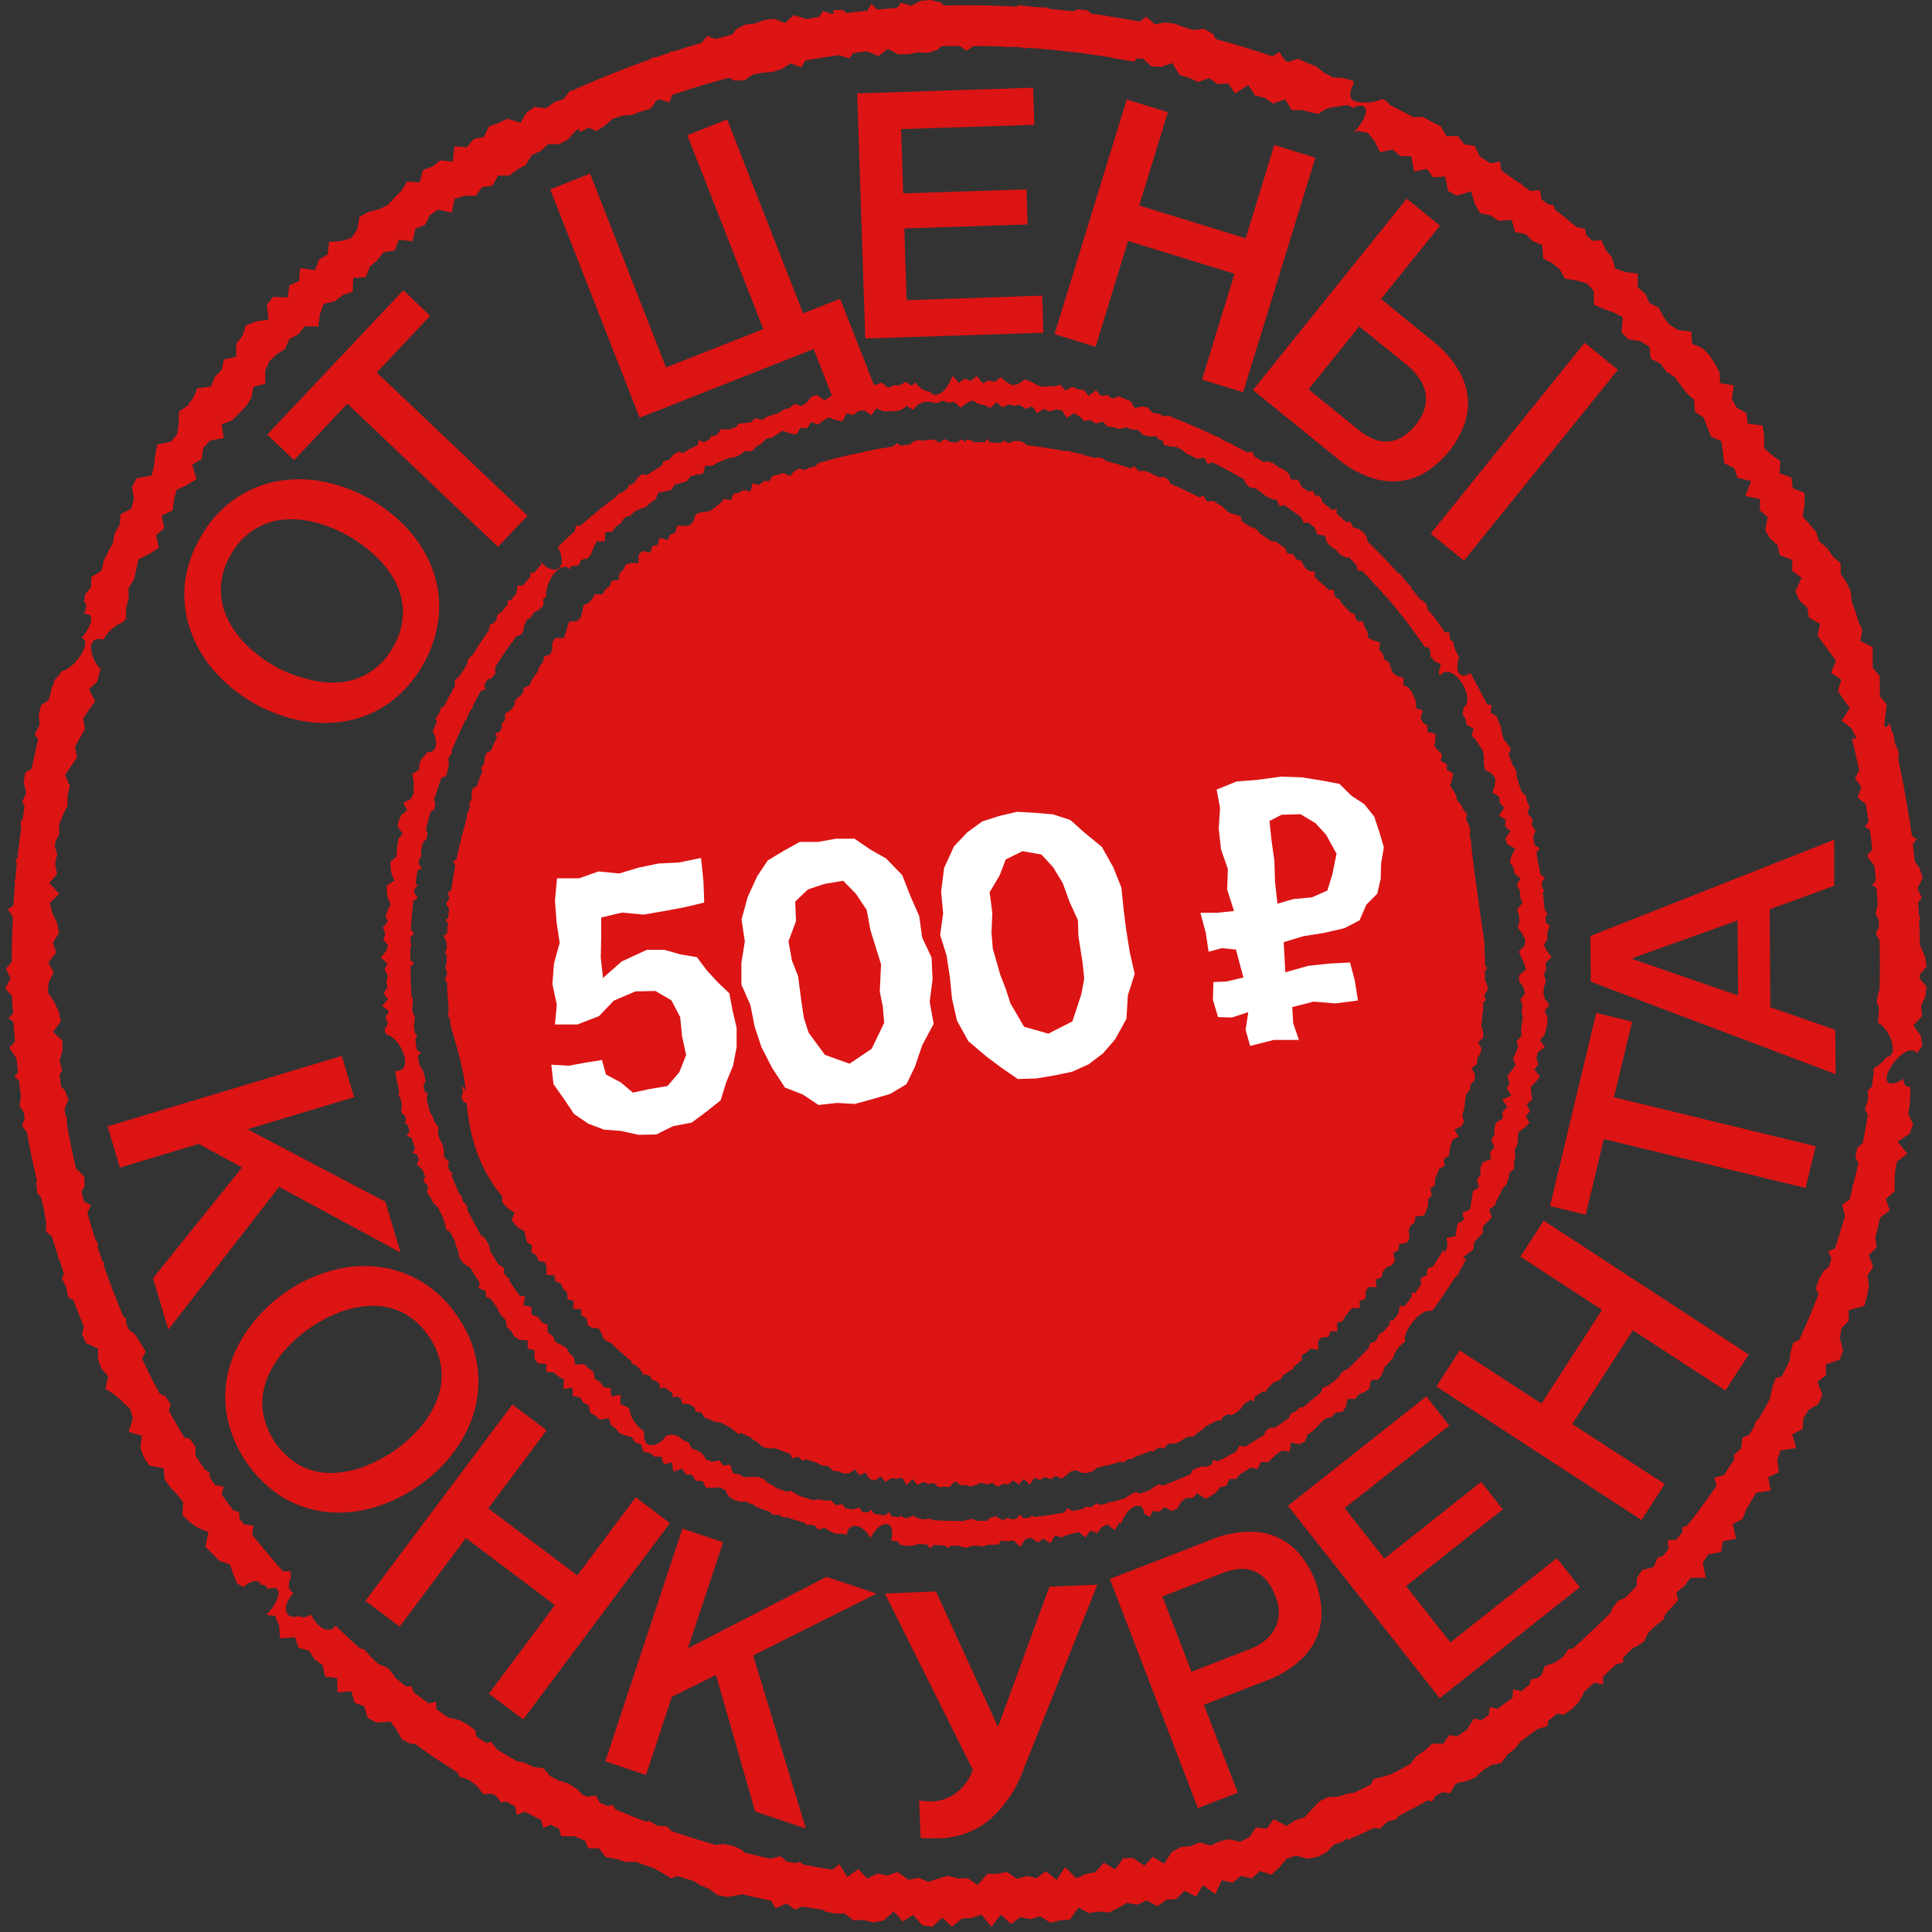 <svg xmlns="http://www.w3.org/2000/svg" width="280" height="280" viewBox="0 0 280 280"><rect x="0" y="0" width="280" height="280" fill="#333333" stroke="none"/><g><g><g><path fill="#dc1414" d="M49.537 153.03l1.787 5.979-15.45 4.653 19.988 10.512 2.194 7.354-17.614-9.516-16.045 20.686-2.224-7.443 12.908-16.053-6.285-3.418-11.419 3.438-1.787-5.978z"/></g><g><path fill="#dc1414" d="M215.349 144.97l-.218-.788.516-.757-.14-.787-.297-.598v-1.355l.357-.379-.347-.319v-.458-.778l-.05-.149c0-.737 0-1.465-.06-2.192 0 .07-2.114-14.508-1.856-14.15l-.238-1.185.06-.817-.22-.748-.367-.707.11-.837-.536-.658-.338-.707-.576-.628-.129-.767-.427-.678-.427-.658.288-.936.139-.887-.904-.478v-.837l-.883-.469.198-.936-.605-.578-.517-.608.15-.917v-.867l-1.152-.299v-.867l-.705-.508-.278-.727.307-.997-.992-.308v-.917l-.278-.738-.328-.707-.477-.628-.764-.428.06-.997-.994-.279-.615-.508-.258-.697-.268-.758-.666-.468-.238-.787-.516-.578.139-1.086-.943-.25-.755-.378-.13-.897-.406-.667-.239-.818h-.695l-.427-.498v-.518l-.655-.239c-.476-.528-.993-.996-1.46-1.564l-.089-.39-.377-.099-.487-.498v-.767h-.784l-.506-.498-.13-.22h-.148l-1.241-1.155V82.8h-.755l-.765-.667-.367-.827-.794-.25-.417-.727-.884-.13-.338-.826-.675-.399-.615-.488-.735-.07a77.963 77.963 0 0 0-1.748-1.236l-.168-.318-.656-.409-.357-.07-1.31-.837-.1-.657-.725-.3-.794-.179-.636-.448-.566-.588-.675-.389-.655-.408-.804.1-.199-.11-.357-.747-.596.259a78.143 78.143 0 0 0-4.23-1.993l-.178-.429-.636-.498h-.824l-.705-.319-.695-.378-.745-.21H165l-.586-.687-.536.319a74.036 74.036 0 0 0-2.522-.797h-.06l-1.121-.33-.258-.298-.755-.18-.387.1-1.787-.438-.11-.12-.764-.14-.755-.169-.744-.21-.219.09a75.984 75.984 0 0 0-5.66-.876l-.228-.29-.744-.318h-.775l-.804.279-.755-.349-.367.369c-.526 0-1.062-.07-1.599-.09l-.357-.518-.397.478h-1.629l-.307-.269-.725-.1-.05.32-.774-.36-.378.42h-1.042l-.13-.08-.784-.38-.734.529-.785-.438h-.774l-.775.169-.774-.12-.765.27-.357.368-1.36.17-.596-.34-.536.479c-.755.11-1.5.24-2.244.359h-.238l-.19.1-.992.199-.298-.05-.11.14a77.16 77.16 0 0 0-6.493 1.584h-.149l-.119.11-.496.448-.765.14-.685.378-.874-.2-.695.37-.566.717-.992-.469-.745.24-.775.159-.516.777h-.824l-.596.568-.993-.23-.317 1.187-.993-.23-.675.4-.785.159-.397.926-.993-.19-.536.649-.625.458-.596.518-.755.23-.844.089-.735.279-.317.996-.536.598-.834.13-.993-.07-.278.996-.735.3-.407.767-1.162-.3-.228.997-.804.21-.278.916-1.142-.21-.566.539v1.186h-.993l-.834.199-.378.767-.556.528-.129.997-.992.08-.308.797-.636.458-.377.718h-1.112l-.417.677-.526.568-.745.369-.149.936-.238.827-.566.519-1.102.07-.278.787-.209.837-.298.747h-1.191l-.467.628v.996l-.298.747-.883.3-.189.826-.487.598-.248.768-.466.617-.437.638-.288.727-.844.38-.169.806-.506.498h-.06l-.556.568v.449l-.447.767-.258.18-.725.498v.896l-.536.598.12.369-.388.807-.626.12.269.617c-.15.3-.288.598-.427.897l-.12.08v.22l-.327.737-.636.308-.278.728-.05.817-.476.648.189.488c-.288.727-.556 1.465-.824 2.202l-.517.21-.248.737.08.847-.408.677.14.349-.298.996-.18.15v.618a65.25 65.25 0 0 0-.644 2.391l-.2.13.1.219c-.1.408-.188.817-.278 1.226l-.1.08v.248a83.8 83.8 0 0 0-.366 1.684l-.487.28.318.637a67.153 67.153 0 0 0-.576 3.488l-.546.478.268.827-.526.717.466.668-.119 1.385-.397.299.338.379c0 .508-.07.996-.1 1.534l-.516.409.397.797.06.09v1.125l-.338.33.328.308v1.226l-.209.777.249.498v.518l-.288.538.317.588c0 1.306.14 2.601.249 3.887l-.08.169v.787l.248.409c0 .319.07.637.11.996v.08s1.985 6.178 2.144 9.227c-.198-.23-.407-.449-.586-.698.08.33.15.668.239.997l-.239.548.219.757.526.329a37.37 37.37 0 0 0 .496 3.378v.06c.253 1.213.584 2.408.993 3.577a21.054 21.054 0 0 0 3.734 6.527l-.13.597.477.638.596.558.784.449-.407 1.116.477.627.566.558.804.419.149.817.218.777.705.468-.07.997.736.438.258.768.993.259.228.797-.07.996 1.182.08.149.857.804.349.328.727.556.538.08.997.913.229-.11 1.136 1.093.06.139.926.715.389.139.936.635.469.993.07.387.707.308.787.635.459.318.07a74.18 74.18 0 0 0 2.075 1.893c.318.289.646.568.993.847l.06.308.715.36.546.547.417.728.754.08.249.189.307.568h.398l.655.488v.687l.665-.169 1.172.817.1.668.615-.17.595.399.09.608.844.12h.228l.765.478.149.607.843.12.447.757.755.25.705.338.834.09 1.35.697.626.479.615.508.487-.12 1.29.608.398.359.675.388.596.578.734.26h1.192c.725.278 1.45.557 2.174.817l.259.637.883-.239.596.558.546-.18c.536.18 1.062.34 1.608.499l.14.15.724.269.775.09.635.647.775.08.724.308h.815l.913-.587.606.866.874-.398.605.917.755.229.883-.608.656.807.864-.518.764.06.804-.15.646 1.057.874-.847.695.837.814-.429.754.27.785-.12.734.627.785-.09.774.06.795-.857.764.558h.775l.774.2.775-.25.764-.298.775.249.764-.23.804.569.755-.399.774.05.735-.558.824.588.695-.807.874.827.655-.997.824.31.715-.43.834.34.695-.499.864.419.695-.489.675-.587.755-.15.874.379h.784l.745-.24.665-.518.755-.159.377-.23a1 1 0 0 1 0 .17c.745-.209 1.48-.428 2.214-.657l.457.12.665-.46.774-.129.16-.209a70.972 70.972 0 0 0 2.432-.887l.357.12.308-.379.566-.23.616.17.466-.617.268-.11h.636l.764-.19.646-.458.695-.329.834-.06.586-.587.665-.389.467-.468c.496-.26.992-.528 1.489-.807l.824-.12.1-.398.794-.469.496.16.695-.35.606-.497.496-.668v-.07l.934-.608.575.2.08-.638c.397-.26.784-.528 1.162-.797h.565l.08-.399 1.042-.996h.16l.724-.329.457-.678.645-.428.675-.399.199-.388 1.172-.997a2.78 2.78 0 0 1-.07-.568l.05-.08.665-.398.546-.558 1.182.16-.07-1.226.516-.568.993-.05.288-.827h1.043l-.1-1.186.815-.289.397-.687.476-.618.487-.588h1.152l-.05-1.066.884-.27v-.996l.357-.707h1.241l-.149-1.096.864-.319.179-.827.496-.598.844-.349.397-.667-.208-1.086.735-.439.119-.847 1.112-.2.367-.687-.109-.996.219-.767.655-.509.1-.837 1.28-.169.298-.727.258-.738v-.867l.536-.597-.218-.997.695-.518v-.847l.308-.708.268-.717.834-.478-.18-.917.775-.518.11-.797.149-.768.248-.727.893-.508-.595-.997.993-.478.387-.697-.258-.897.218-.738.149-.767.09-.777.109-.767.556-.658.079-.777.635-.648v-.807l-.466-.887.794-.638v-.787l.447-.707.198-.757-.417-.678c0-.12 0-.23.05-.339l.596-.528v-.787l-.219-.817-.06-.14c.08-.647.15-1.305.21-1.993l.148-.199-.109-.22c0-.328.06-.657.08-.996z"/></g><g><path fill="#fff" d="M87.128 132.97v2.919l-.06 2.89.318 2.89-.178.218 2.899-2.55 3.644-1.685h2.522l2.393.678 2.323.379 1.43 1.903 1.529 1.674 1.757 1.674.477 2.55.576 2.452v2.76l-.516 2.73-.993 2.392-.815 2.63-2.095 1.665-2.105 1.564-2.67.498-2.453 1.216-2.601.05-2.522-.568-2.443-.18-2.313-.877-2.055-1.414-1.37-2.053-1.59-2.252-.317-2.82 2.512.15 2.443-.449 2.382-.379.586 2.103 2.135 1.136 1.767 1.485L94 157.86l2.74-.468 1.708-1.993.993-2.491-.596-2.74-.268-2.77-1.27-2.422-2.324-1.355-2.9.06-3.137 1.345-2.134 2.242-3.138 1.206h-3.247l.268-2.86-.635-2.99.228-2.989.824-2.989-.446-2.99-.239-3.118.298-3.249h3.207l2.81-.996 2.979.299 2.83-.847 2.879-.598 2.979-.15 3.187-.657.357 3.428.11 3.039-2.84.677-2.979.558-2.979.509-3.107-.29z"/></g><g><path fill="#fff" d="M115.661 141.464l-.883-2.232-.507-2.828 1.092-2.889-.119-2.849 1.847-1.763 2.343-.787 2.76-.468 1.857 1.893 1.56 2.34.535 2.909.844 2.72.695 2.24-.179 3.985.447 2.211.189 2.28-1.797 3.756-3.227 2.181-3.565-1.284-2.373-3.228-.675-2.121-.337-2.202zm-7.715-5.037l-.496 3.109v3.149l1.31 2.989.606 3.099.993 2.99 1.53 2.988 1.876 2.87 2.581.997 2.274 1.524 2.68-.299 2.592.15 2.532-.698 2.562-.747 2.393-1.425 1.221-2.531 1.062-3.129 1.649-3.069-.576-3.228.417-3.189-.14-3.199-1.37-2.92-.416-3.068-1.232-2.82-1.24-3.139-2.334-2.411-2.314-1.316-2.263-1.554h-2.691l-2.582.468h-2.66l-2.314 1.276-2.323 1.405-1.52 2.262-1.39 3.039-.893 3.258z"/></g><g><path fill="#fff" d="M143.883 137.48l-.189-2.342.12-2.84-.388-2.99 1.45-2.44.884-2.313 2.434-1.195 2.731.478 1.709 1.853 1.38 2.282.994 2.73 1.211 2.65.08 2.353.606 3.876.228 2.262-.417 2.252-1.291 3.926-3.487 1.783-3.516-.996-1.986-3.398-.666-2.073-.804-2.072zm-7.196-5.103l-.437 3.11.933 2.989.477 3.109.318 3.178.715 3.159 1.658 2.99 2.63 2.221 2.225 1.664 2.313 1.585 2.72-.09 2.592-.438 2.552-.529 2.383-1.076 2.095-1.594 1.728-1.993 1.658-2.99.208-3.407.993-3.109-.715-3.169-.506-3.138-.387-3.07-.318-3.128-1.152-2.92-1.678-2.99-2.591-2.132-1.986-1.773-2.512-.817-2.572-.22-2.62-.149-2.533.588-2.522.807-2.204 1.614-1.886 1.993-1.44 3.139-.427 3.398z"/></g><g><path fill="#fff" d="M185.137 130.964l-.348-3.158-.099-3.08-.417-2.989-.288-2.75 1.748-.907 2.752-.08 2.146 1.286 1.56 1.694 1.51 2.75-.606 2.99-.725 2.341-2.245.996-2.673.24zm-10.383 4.255l.408 2.71 1.926-.518 2.035.21 1.082 4.045-2.442.578-1.906.08-.07 2.59.745 2.492 1.986.06 2.392-.778-.387 2.58.655 2.313 3.436-.867h3.634l-.824-2.412-.14-2.351 3.099-.787 3.147.259 3.277-.419-.477-2.99-.675-2.52-2.979.15-3.058.328-3.336.937-.238-4.365 2.84-.857 2.978-.478 2.979-.687 2.194-1.136.993-2.282 1.579-1.585.496-2.152.06-2.252.397-2.312-.656-2.232-.734-2.212-1.42-1.793-1.877-1.236-1.747-1.724-2.403-.458-2.979-.478-3.078-.12-3.227.448-3.246.27-2.87 1.165.497 2.67-.189 2.99.328 2.99.993 2.86-.1 2.988.993 3.1-2.482.259h-2.383z"/></g><g><path fill="#dc1414" d="M271.344 123.146l-.775.897.993 1.325.09.12c.079.697.158 1.404.218 2.112l-.526.647.615.479c.07.767.13 1.524.18 2.281l-.319 1.455.467.847c0 .339 0 .688.05.997l-.497.996.556.996c.066 2.425.066 4.836 0 7.234l-.169.27-.238 1.424.308.767c0 .628-.06 1.256-.1 1.884l-.069.219v.09c1.777.946 3.257 4.752 1.212 5.051a4.532 4.532 0 0 1-1.738 1.535v.179l-.139.25.09.178c-.08.705-.17 1.412-.269 2.123l-.566.478v1.435l-.447 1.375.437.757c-.228 1.375-.476 2.75-.754 4.115l-.795.708-.268 1.395.447.807c-.188.827-.377 1.664-.586 2.49l-.317.997v.32c-.12.487-.259.996-.388 1.454l-1.072.787.417 1.594c-.457 1.575-.94 3.139-1.45 4.693l-.992.479.496.996c-.149.448-.308.887-.467 1.325l-.655.439-.715 1.245-.457 1.345.408.827a136.358 136.358 0 0 1-2.78 6.597l-.894.458-.387 1.385-.14 1.196c-.367.767-.754 1.534-1.141 2.301l-.854.21-.497 1.345-.327 1.434v.2c-.556.996-1.112 1.993-1.688 2.989l-.497.468-.06.469-.794 1.345-.992.388-.17 1.515-.079.12-.993.916.07.618c-.496.757-.993 1.514-1.49 2.262l-1.38.378.298 1.186a154.802 154.802 0 0 1-2.87 3.986c-.456.607-.932 1.195-1.4 1.793l-.674.21v.707l-.864 1.096-1.271.09.13 1.285c-.279.329-.547.668-.825.996l-.755.22-.526 1.285-.119.12-1.608.398-.775 1.216v1.076c-.556.588-1.112 1.176-1.678 1.753l-1.062.439-.854 1.156-.13.508a149.309 149.309 0 0 1-5.58 5.28h-.545l-.825 1.157-.109.09-1.092.767-1.45.488-.427 1.235-.565.459-1.053.279-.139.687-1.241.997-1.162-.28-.09 1.226-2.164 1.584-1.132-.239-.129 1.126c-.367.26-.734.528-1.102.777l-1.082-.259-.814 1.336-.159.279c-.487.328-.993.657-1.46.996l-1.102-.23-.883 1.276h-1.629l-1.062.997-1.182.787-.933 1.166c-.923.508-1.847.996-2.78 1.484l-1.132.349-1.41.349-.357.787-2.463 1.186-.903.12-1.36.448-1.51.07-1.27.647-1.073 1.116-1.062 1.176-1.37.428-1.222.817-1.876-.996-.993 1.375-1.56-.16-.992 1.425-1.3.648-1.6-.369-1.39.31-1.31.597-1.589-.458-1.32.558-1.43.12-1.29.717-1.083 1.693-1.668-.996-1.201 1.305-1.659-1.145-1.43.08-1.17 1.593-1.61-.996-1.23 1.385-1.4.27-1.37.637-1.62-1.624-1.24 1.853-1.55-1.265-1.34.996-1.45-.299-1.4.409-1.479-.997-1.4.27h-1.42l-1.4 1.623-1.44-.996-1.419.05-1.42-.389-1.43.399-1.45.478-1.4-.588-1.449.28-1.618-1.127-1.47.528-1.4-.319-1.509.738-1.28-1.375-1.6 1.146-1.18-1.864-.934.807-1.897-.279-.109-.08h-.169l-2.114-.378-.477-.399-.705.18-1.221-.22-.814-.757-1.53.33h-.06a119.354 119.354 0 0 1-3.732-.878l-.298-.358-1.31-.608-1.4-.28-1.073.16a137.267 137.267 0 0 1-6.524-2.042l-.536-.648-1.41-.1-1.24-.717-.448.11a108.079 108.079 0 0 1-4.468-1.794l-.307-.588-.834.1-1.102-.479-.556-.996-1.34.14-.626-.32-.755-.757-1.231-.817-1.37-.418-1.271-.638-.993-1.166-1.47-.189-1.29-.608-1.113-.239c-.992-.538-1.886-1.096-2.82-1.654l-.873-1.136-.715.17a36.472 36.472 0 0 1-1.46-.937l-.139-.897-1.131-.857-1.242-.647-1.489-.35h-.08l-1.727-1.215v-1.086l-1.102.25-1.698-1.246-.447-.349-.377-.917-.715.07a75.099 75.099 0 0 1-1.668-1.325l-.07-.23-.913-1.145-1.36-.548-.1-.08-.992-.927-.934-1.096-.705-.219a121.95 121.95 0 0 1-3.534-3.278 1.043 1.043 0 0 1-.864.618c-.993.14-2.085-.997-2.681-2.212a2.32 2.32 0 0 1-.874.368.99.99 0 0 1-.814-.149c-.172.05-.348.087-.526.11h-.219a1.052 1.052 0 0 1-1.102-.658 2.139 2.139 0 0 1 .229-1.644c.197-.431.465-.825.794-1.166a1.164 1.164 0 0 1-.616-.598 1.999 1.999 0 0 1 .189-1.534v-.997h-1.132c-1.529-1.733-2.979-3.507-4.458-5.3l.199-1.316-1.4-.199-.606-.777-.08-.997-.834-.229c-.575-.767-1.131-1.544-1.697-2.331l.317-1.096-1.27-.25-.795-1.175v-.648l-.715-.448c-.447-.668-.883-1.345-1.32-1.993v-1.276l-.824-1.155-.775-.19a128.162 128.162 0 0 1-2.274-3.896l.278-.886-.764-1.196-.844-.379a125.837 125.837 0 0 1-2.552-5.091l.546-.997-.734-1.215-.775-1.216-.993-.837-.278-.668-.139-.996-.357-.2c-.993-2.45-1.986-4.931-2.83-7.452l.1-.32-.279-.218a77.301 77.301 0 0 1-.715-2.143l.1-.348-.437-.738c-.397-1.255-.765-2.51-1.122-3.776l.526-1.116-.993-.468a41.116 41.116 0 0 1-.377-1.495l.447-.747-.05-1.445-1.201-1.136c-.517-2.242-.993-4.504-1.36-6.785l.069-.29-.298-.996c0-.17-.05-.339-.08-.508l.576-1.455-.556-1.355-.516-.488c-.08-.578-.149-1.156-.218-1.734l.387-.608-.387-1.385.417-1.474v-1.435l-1.34-1.315 1.111-1.515-.307-1.405-.656-1.385-.913-1.405.09-1.435.754-1.444-.795-1.445 1.142-1.425-.476-1.435.893-1.395-.268-1.435-.685-1.464-.397-1.455 1.39-1.355-1.44-1.545 1.112-1.345-.278-1.465.298-1.405-.347-1.145.119-.708.516-.996v-1.445l.556-1.365.655-1.345v-1.445l.348-1.385-.685-1.604.854-1.286.864-1.275-.298-1.534.715-1.296.724-1.285-.238-1.545.824-1.255.904-1.226-.894-1.753 1.202-1.116.347-1.395.149-.339c-1.36-1.425-2.145-4.185-.407-4.434.271-.026.545.018.794.13a5.329 5.329 0 0 1 2.73-2.501l.557-.538v-1.545l.367-1.395v-1.574l.794-1.206.308-1.445.328-1.444 1.588-.807 1.38-.887-.426-1.834 1.201-.996-.387-1.823 1.588-.748.199-1.534.377-1.445 1.56-.727 1.33-.847-.626-2.093 1.39-.807.199-1.584.993-1.096 1.985-.359-.297-1.993 1.578-.618.993-.996.993-1.046.755-1.206.288-1.574 1.707-.448v-1.884l.606-1.365 1.043-.996 1.24-.807.596-1.405 1.33-.718.895-1.126h1.985l.229-1.773.556-1.485 1.608-.388 1.112-.877 1.47-.508.08-1.993 1.816-.11.606-1.544 1.092-.927.894-1.146 1.618-.269.596-1.544 1.986.229.397-1.833 1.39-.528.725-1.425 1.181-.807 1.986.438.407-1.993 1.41-.448h1.678l.884-1.256 1.529-.219.794-1.455h1.638l1.142-.867 1.251-.667.844-1.425 1.3-.598 1.103-.996h1.598l1.251-.668.993-1.126.517-.448c.08.15.168.299.238.458l1.33-.598 1.063.499 1.201-.788 1.132-.996 1.35-.438 1.48-.13 1.32-.508 1.39-.409.805-1.165.486-.17 1.39.449.427-1.096c2.72-.927 5.481-1.744 8.261-2.491l.705.398h1.47l1.25-.857 1.4-.269 1.43-.11 1.36-.418 1.282-.817 1.538.568.596-.996A128.02 128.02 0 0 1 121.546 8h.06l1.499.469.566-.788c.661-.086 1.323-.166 1.985-.239l.189.09 1.49.598 1.23-.997h.219l1.37.728h1.42l1.4-.28 1.42.09 1.4-.408.685-.598h2.611l.993.708.993-.698c1.48 0 2.979 0 4.448.1l.219.08.218-.06c.735 0 1.48 0 2.224.1l.397.179.219-.15c4.16.28 8.29.767 12.381 1.425l.13.1h.178c.993.17 1.986.319 2.979.508 0-.16.109-.309.168-.468h.993l1.231 1.116 1.44.08 1.589-.549 1.062 1.724 1.36.419 1.301.607 1.628-.558 1.232.867 1.509-.1 1.042 1.445 1.887-1.225.993 1.534 1.39.339 1.221.817 1.738-.618.933 1.565h1.539l1.39.368.993.2a4.065 4.065 0 0 1 2.125-.997l1.797-.259c.39-.062.78.114.993.449a2.15 2.15 0 0 1 .883-.37c1.986-.278.834 2.322-.695 3.797l.547-.15 1.469.26.993 1.205.784 1.605 1.817-.399 1.112.947 1.599.06.397 2.192 1.857-.37.933 1.216 1.748-.12.377 2.093 1.26.668 2.096-.608.536 1.774.774 1.395 1.51.309 1.181.797 1.778-.14.129.08.456 1.664 1.55.319.992.996 1.38.558.189 1.993 1.3.668 1.093.896.725 1.345 1.678.25 1.529.448.993 1.086v1.993l1.41.598 1.479.518 1.32.717-.198 2.182.993.997 1.787.279 1.251.797.209 1.734 1.39.687.844 1.156 1.24.827.855 1.156.863 1.146 1.093.996.109 1.724 1.27.837.527 1.385.536 1.375 1.52.677.208 1.585.178 1.584 1.48.737.457 1.395 1.985.459-.854 2.182 2.115.408v1.654l1.142.997-.387 1.843.705 1.226 1.102.996.308 1.435 1.817.697v1.575l1.35.996-.884 1.993.576 1.305 1.142 1.056.238 1.445 1.609.897-.367 1.674.873 1.205.884 1.196.923 1.256-.724 1.753 1.479.997-.477 1.654.834 1.235.874 1.236-1.171 1.813 1.4 1.096.695 1.306v.209h-.606c.377 1.514.725 3.049 1.052 4.593l-.615 1.146.933 1.256-.526 1.554 1.152.917c.149.847.288 1.704.427 2.56l-.547.668.725.538c0 .26.09.518.13.777.049.678.128 1.365.218 2.043zm7.168 6.98l-.605-1.386.745-1.504-.457-1.395-.685-.997c-.09-.817-.189-1.644-.288-2.461l.546-.787-.705-.489c0-.288-.07-.568-.11-.847-.04-.279-.138-.856-.198-1.285l.06-.13-.12-.268c-.45-2.89-.98-5.747-1.588-8.57l.07-.996-.557-1.336-.248-1.405-.169-.149c-.109-.438-.208-.887-.327-1.325-.143.22-.306.428-.487.618l-.318-.28.19-1.524.178-1.525-.993-1.185v-1.475l-.05-1.485-.993-1.166v-2.989l-1.777-.877.268-1.614-.596-1.295-.397-1.376-.516-1.335-.179-1.594-.605-1.305-.834-1.196v-1.555l-1.142-.996-.805-1.206-1.2-.996-.428-1.375-.943-1.106-.993-1.096.278-1.764v-1.654l-1.718-.698-.188-1.534-1.728-.628.13-1.744-1.252-.897-1.102-.996v-1.714l-.219-1.574-2.154-.25-.219-1.574-1.4-.747-.695-1.246.288-1.992-1.985-.31-.08-1.614-.705-1.275-.784-1.196-.993-.996-1.49-.638-.138-1.764-1.907-.229-1.25-.777-.865-1.136-.675-1.305-1.34-.688-.626-1.355-1.082-.927v-1.993l-1.777-.209-1.48-.498-.466-1.594-.904-1.116-.645-1.425-1.281.1c-.308-.27-.596-.539-.904-.798l-.178-.936-1.271-.29a76.625 76.625 0 0 0-3.048-2.47l-.278-.688-.705-.09-1.023-.737-.199-1.325-1.43.11-1.062-.778-.278-.359-.298-.05c-.844-.597-1.688-1.195-2.542-1.783l-.208-1.296-1.36.26-1.56-.997-.724-1.505-1.52-.259-.932-1.195h-1.649l-.824-1.435-1.3-.618-1.261-.728-1.36.07a115.82 115.82 0 0 0-3.496-1.803l-.387-.528-.735-.33a3.962 3.962 0 0 1-1.23.41 6.105 6.105 0 0 1-2.652-.09c-1.152-.35-.635-1.804-.179-2.601l-.119-.379-1.4-.358-1.49-.12-1.27-.648-1.172-.926-1.33-.529-1.3-.577-1.47.438-.387-.14-.854-1.285-.993.628a136.71 136.71 0 0 0-8.202-2.511l-.427-.738-1.28-.747-1.52.18-1.37-.4-1.35-.517-1.42-.18-1.5.26-1.24-1.107-.904.718a154.537 154.537 0 0 0-4.786-.797l-.06-.06h-.118c-.695-.11-1.4-.2-2.105-.29l-.546-.487-1.42-.13-.665.28c-1.122-.13-2.244-.24-3.366-.34l-.239-.199-1.42-.06-1.39-.12-1.41-.199-.377.23c-3.485-.18-7-.24-10.524-.15L136.31.35 134.86 0l-1.42.12-1.39.717-1.45-.448-.585.757c-.993.07-1.986.16-2.919.249l-.784-.837-.606.996c-.993.1-1.986.22-2.979.35l-.605-.45h-1.35v.609l-1.5-.459-.576.857-1.896.31-.249-.12-1.529-.479-1.201 1.146h-.08l-1.548-.588-1.42.17-1.36.498-1.43.17-1.3.677-.567.767c-.814.2-1.618.429-2.423.648l-1.191-.449-.834.997c-1.35.388-2.68.807-3.972 1.235h-.437l-.307.23-1.867.627h-.546l-.218.27a146.675 146.675 0 0 0-11.399 4.563h-.278l-.199.24-.774.996-1.36.448-1.152.857-1.718-.17-1.171.848-.814 1.444-1.927-.587-1.28.617-1.37.489-.755 1.544-1.48.299-.993 1.196-1.777-.17-.258 2.242-1.817-.189-1.112.897-1.38.508-.497 1.784-1.817-.1-.804 1.305-.993.997-.993 1.096-1.32.618-1.51.378-1.27.698-.328 1.843-.824 1.226-1.49.448-1.767.13-.198 1.803-1.251.738-.576 1.534-2.175-.279-.149 1.883-1.41.598-.238 1.764-2.125-.08-.893 1.126.248 2.173-1.827.259-1.48.588-.476 1.484-.913 1.166v1.873l-1.758.389-.357 1.544-.993.997-.526 1.385-1.986.259-.586 1.335-.814 1.176-1.261.857-.05 1.704-.218 1.564-.904 1.106-1.986.409-.298 1.495-.168 1.574-.358 1.435-2.154.378-.685 1.266.278 1.784-.388 1.385-1.539.787-.129 1.534-.734 1.226-.259 1.435-.675 1.245-.635 1.266-.338 1.475-1.45.906-.089 1.515-.804.996-.09.12v.06a1.78 1.78 0 0 1-.119.867c.487.259.378.996 0 1.833 1.837-.259.993 1.993-.367 3.468 1.748.299-.933 4.474-2.77 4.753a7.496 7.496 0 0 1-1.082 1.255c-.1.32-.209.648-.298.997l-.199.18v.408c-.139.468-.268.996-.407 1.415l-1.082.697-.328 1.395.12 1.505-.706 1.305.477.827c-.338 1.405-.645 2.81-.933 4.225l-.894.508-.268 1.405.377 1.525-.576 1.345.348.608c-.11.638-.189 1.285-.288 1.933l-.308.319.11.857c-.212 1.494-.401 2.999-.567 4.514l-.307.279.238.378c-.08.767-.149 1.535-.219 2.292l-.148.19.099.438c-.09 1.056-.169 2.102-.229 3.158l-.814.628.735 1.086a141.372 141.372 0 0 0-.169 6.497l-.864.997.695 1.415-.774 1.454.993 1.086c0 .847.09 1.704.139 2.561l-.645.638.704.598c.06.937.14 1.883.219 2.82l-.834.877.923 1.355.12.15c.069.687.148 1.374.228 2.062l-.536.678.675.478c.09.747.169 1.495.278 2.242v.05l-.189 1.464.586.847c.05.31.09.628.149.997l-.387.996.734.997c.417 2.361.904 4.693 1.44 6.975l-.11.329.15 1.435.556.677c.139.578.288 1.146.437 1.704v.309l.278 1.405v1.495l.883.747c.278.996.576 1.913.874 2.86v.348l.199.16c.218.658.427 1.325.645 1.993l-.308.687.646 1.286.268 1.425.774.448c.483 1.295.99 2.58 1.52 3.856l-.289 1.056.586 1.306 1.738.797v1.554l.496 1.346.993 1.116-.417 1.793 1.38.907 1.112.996 1.063.997.427 1.375-.626 1.993 1.926.548-.218 1.774.506 1.365.795 1.195 2.075.379.139 1.594.824 1.156.993 1.076.883 1.116-.119 1.824.993.996 1.231.867 1.55.618-.448 2.132.993.997 1.013 1.026 1.569.558.486 1.445.586 1.365.914.439c.397-.41.904-.698 1.46-.827.655-.09.992.13.992.528.646-.07.933.199.993.637a1.98 1.98 0 0 1 .576-.189c1.986-.289.794 2.421-.775 3.886l1.281.16.606 1.375.129 1.873 2.174-.16.497 1.515 1.549.439.774 1.245 1.172.827.377 1.694 1.728.2.07 2.082 1.985-.17.477 1.645 1.4.538.496 1.664 1.271.697 2.036-.15.883 1.187.765 1.365 1.28.667h.596c1.4.997 2.81 1.993 4.25 2.91l1.986 1.275.198.558 1.38.469 1.152.847.933 1.215h1.4l.497.29.705.946.705-.15 1.33.718.248 1.226 1.172-.469c.775.409 1.549.797 2.333 1.196l.338 1.166 1.092-.459 1.182.568.327 1.097h1.966l1.51.677.436 1.076h1.55l.992 1.276 1.44.249 1.36.428h1.53c.873.32 1.757.618 2.64.927l1.261.707 1.251.768.854-.349 2.502.777.815.558 1.33.538 1.231.897 1.41.27 1.53-.26.625-.14c1.38.34 2.77.648 4.17.937l.625 1.096 1.54-.657h.109l1.22.867.994-.469c.993.18 1.986.339 3.048.498l.288.23 1.4.289h1.43l1.31.996 1.45-.06 1.4.369 1.45-.27 1.529-1.304 1.32 1.424 1.48-.946 1.35 1.504 1.42.22 1.46-1.336 1.4 1.316 1.429-1.176 1.42-.09 1.41-.478 1.46 1.754 1.36-1.754 1.479 1.345 1.37-.996 1.44.309 1.4-.429 1.5.947 1.409-.349 1.42-.1 1.231-1.753 1.53.807 1.4-.24 1.459.16 1.34-.648 1.31-.757 1.49.27 1.33-.629 1.609.837 1.261-.926 1.44-.11 1.201-1.206 1.668.857.993-1.654 1.807 1.276.933-1.993 1.58.349 1.19-.997 1.6.379 1.15-1.076 1.679.538 1.142-1.067 1.062-1.235 1.33-.468 1.698.468 1.42-.28 1.291-.617 1.072-1.126 1.34-.478.636-.508a2.91 2.91 0 0 1 0 .309c1.3-.568 2.582-1.166 3.863-1.774l.863.1 1.093-.997 1.38-.418.228-.429c1.42-.717 2.81-1.465 4.19-2.232l.695.13.467-.778.993-.558 1.161.14.685-1.236.467-.279 1.132-.219 1.35-.538 1.053-.996 1.191-.788 1.5-.319.903-1.205 1.122-.887.735-.996c.844-.598 1.668-1.216 2.492-1.834l1.47-.428.079-.748 1.33-1.056.934.17 1.171-.828.993-.996.735-1.345v-.13c.526-.448.993-.897 1.549-1.355l1.25.26v-1.177c.646-.578 1.282-1.175 1.917-1.763l.993-.23v-.747l1.48-1.445.287-.05 1.232-.787.665-1.335 1.062-.996 1.132-.887.248-.758c.636-.687 1.271-1.375 1.887-2.072a4.897 4.897 0 0 1-.258-.997l.07-.169 1.111-.907.834-1.146h2.234l-.446-2.202.794-1.176 1.847-.358.298-1.565 1.886-.358-.477-2.123 1.41-.737.537-1.355.714-1.236.735-1.206 2.105-.319-.377-1.943 1.539-.707-.209-1.804.467-1.375 2.264-.319-.556-1.992 1.499-.788.11-1.564.754-1.206 1.43-.857.566-1.325-.705-1.863 1.23-.997v-1.564l1.987-.658.486-1.345-.457-1.754.209-1.445 1.062-1.096v-1.544l2.274-.638.357-1.395.298-1.425-.198-1.584.824-1.216-.646-1.714 1.142-1.126-.178-1.534.367-1.375.308-1.385 1.41-1.086-.576-1.615 1.28-1.146v-1.464l.07-1.445.278-1.395 1.48-1.146-1.39-1.734 1.707-1.136.536-1.355-.705-1.564.219-1.405.07-1.435v-.997l-.318-.08c-.507-.1-.676-.647-.705-1.076v-.12c-.376.36-.843.609-1.35.718-2.672.379.337-4.484 2.303-4.753.596-.09.903.1.993.429l.834-1.126-.239-1.455-1.072-1.505 1.271-1.345-.159-1.445.626-1.405.178-1.425-.992-1.136v-.627l.992-1.106-.228-1.435-.596-1.425-.149-.24c0-1.205-.06-2.41-.109-3.626l.199-.409-.239-.369c0-.597-.069-1.195-.109-1.793z"/></g><g><path fill="#dc1414" d="M220.299 129.113V130l.357.837-.794.997.278.847.08.867-.259.886.616.827.456.857-.05.877-.863.897.357.857.417.877.259.867-.993.857v.867l.645.896.199.887-.656.837.308.887-.129.867.179.897-.14.867-.118.867.06.886-.686.788.189.906-.368.827-.357.818.357.946-.586.777-.605.768.327.996-.407.797.656 1.047-1.301.577.735 1.087-.715.707.06.927-.993.627-.229.838v.916l-.476.748.486 1.096-.665.687.169.997-1.232.458-.307.807v.997l-.517.717.308 1.086-.874.568-.139.887-.139.907-.168.887-1.073.438.209 1.086-.914.508-.178.887-.14.927-1.28.269.129 1.086-.258.857-.11.08c-.079-.1-.168-.19-.238-.29a62.54 62.54 0 0 1-1.529 2.442l-.754.22-.14.996-.883.438.1.887a42.18 42.18 0 0 1-.914 1.285l-.517-.08.09.549-.288.388-.765.997h-.715l-.168.996v.1l-.805.996-.516.05.07.478-.904 1.056-.765.489-.158.568-.417.468-.636.2-.208.697a91.582 91.582 0 0 1-3.108 3.109h-.189l-.715.508-.188.458-.854.778-.12.06-.694.527-.834.35-.199.647-1.46 1.186-.168.05v.119c-.338.269-.676.538-.993.797h-.447l-.635.608-.775.389-.139.518c-.695.498-1.39.996-2.095 1.455h-.645l-.715.488-.15.538-1.33.827-.556.279-.129.14-.794.468-.804-.13-.507.867a74.57 74.57 0 0 1-2.64 1.395l-.636-.229-.229.668-.774.368-.467-.1-.844.23-.774.388-.179.529a94.862 94.862 0 0 1-4.031 1.644l-.576-.19-.764.429-.576.448-1.48.498-.456-.279-.795.37-.754.477-.08.09c-.675.19-1.35.389-1.986.568h-.417l-.228.17-.913.239-.606-.27-.715.578h-.09l-.843-.05-.239.29c-.523.12-1.059.229-1.608.328l-.755-.428-.377.638c-.993.17-1.986.339-2.979.478l-1.37.17-.387-.2-.318.29-.844.089-.586-.508-.496.607-.775.07-.426-.229-.775.319h-.1l-.863-.528-.854.189-.467.458h-1.479l-.645-.269-.864.13-.278.16c-1.56 0-3.118 0-4.667-.14l-.248-.22-.854.14h-.08l-.804-.14-.824-.418-.725.349h-.436l-.576-.339-.348.24-.993-.13-.387-.628-.556.488-1.608-.249-.398-.598-.536.439-.804-.14-.357-.588-.924.23-.189.05-.992-.22-.378-.578-.923.17-.725-.678h-.884l-.844-.17-.903.1-1.837-.558-.635-.339-.755-.468-.496.19c-.527-.18-1.053-.36-1.57-.559l-.436-.338-.784-.39-.686-.627-.814-.269h-.943l-.993.05-.774-.409-.874-.179-.377-1.245-.993.149-.606-.737-1.052.169-.834-.289-.537-.847-.724-.468-.825-.31-.486-.886-.814-.329-.665-.568-.864-.249-.924.21a2.8 2.8 0 0 1-1.837 1.325h-.218c-1.052.15-1.182-1.126-1.102-1.993a3.976 3.976 0 0 1-1.122-.997 4.68 4.68 0 0 1-.993-1.993v-.299l-.457-.308-.854-.32v-1.394l-1.33.259-.13-1.216-.992-.13-.497-.757-.774-.428-.208-1.066-.725-.489-.606-.617-1.3.09-.2-1.047-.635-.588-.437-.787-.794-.448-.824-.419-.347-.857-.745-.508-.05-1.106-.864-.409-.466-.737-.993-.339v-1.136l-1.182-.19.288-1.314-.754-.05-.695-.947v-.08l-.09-.06-.744-1.076v-.378l-.388-.22-.427-.627v-.708l-.794-.518a59.83 59.83 0 0 1-1.231-1.993v-.279l-.298-.837-.487-.717-.526-.399c-.675-1.215-1.32-2.45-1.986-3.697v-.508l-.605-.677-.239-.847-.228-.15a64.938 64.938 0 0 1-1.162-2.7l.12-.379-.398-.329c-.089-.229-.188-.448-.278-.677l.19-.668-.636-.528-.14-.388v-.648l-.138-.867-.437-.767-.268-.827.07-.927-.537-.747-.288-.817-.377-.588a61.244 61.244 0 0 1-.507-1.933l.11-.867-.378-.23c-.08-.348-.149-.687-.228-.996l.328-.448-.12-.857-.288-.827-.486-.798a48.54 48.54 0 0 1-.228-1.275l.446-.488-.575-.369a48.21 48.21 0 0 1-.199-1.265v-.35l.238-.557-.347-.28-.15-1.285.07-.13.1-.886-.358-.827v-.887l.07-.877-.209-.398c-.09-1.455-.139-2.9-.149-4.345l.536-.468-.546-.448v-1.993l.17-.19-.15-.328v-.838l.536-.548-.486-.478c.08-1.415.198-2.82.347-4.215l.656-.468-.517-.698c0-.199 0-.398.08-.597l.387-.459-.258-.458c.08-.578.169-1.156.268-1.734l.606-.339-.447-.628c0-.279.109-.568.169-.847l.268-.289-.12-.508c.1-.478.2-.996.308-1.435l.536-.568.14-.856-.249-.409c.219-.897.447-1.784.695-2.66l.497-.26.188-.847-.208-.528a80.07 80.07 0 0 1 1.092-3.298l.675-.22.219-.836.178-.857-.07-.797c.05-.14.11-.27.17-.409l.357-.478-.07-.25a80.182 80.182 0 0 1 1.986-4.433l.18-.09v-.22c.198-.408.406-.816.615-1.225l.188-.11.13-.508c.367-.707.754-1.405 1.141-2.112l.705-.25-.218-.617.476-.807.517-.13.605-.647v-.997a73.795 73.795 0 0 1 2.324-3.507l.159-.09.288-.558.178-.25.874-.368.348-.817v-.438l.516-.987.427-.1.427-.757.814-.458.615-.618v-1.056l.388-.06c-.15-1.534 1.092-4.265 2.571-4.464a.813.813 0 0 1 .904.399l.129-.499 1.102-.12.407-.826.993-.22.496-.727.328-.926.457-.798h1.171V77.16l1.053-.09.516-.747.725-.488.367-.638.348-.25.655-.208.616-.628.824-.349.854-.299.625-.618.745-.448.397-.996.914-.18.923-.18.526-.786.874-.25.864-.239.556-.767.893-.19.904-.149.367-1.156h.993l.745-.448.814-.319.785-.358.903-.1.775-.379.724-.518h.993l.656-.668.754-.438.675-.688.864-.179.745-.488.754-.478.993.338.993.21.606-.997.933.1.636-.927.993.359.744-.578.785-.458.992.368.993.2.626-1.166.943.249.765-.598.883-.06.993.698.715-.997.993.419h1.748l.843-.19.815-.568.923.548.794-.827.854-.328h.874l.884.189.854-.349.883.26.874-.09.874.847.864-.668.873-.399.864.528.864.16.844.408.913-.837.824.738.894-.399.794.17.874-.1.814.578.924-.399.754.997.993-.618.824.379.934-.3.854.16.685 1.066.993-.667.804.418.735.718.913-.16.764.518.993-.279.715.698.864.12.824.258.993-.249.814.31.894.05.685.697.834.249h1.34c0 .1-.05.199-.089.299l.794.309.249.667.853.19.904.06.774.398.695.578.785.358.764.409.844-.16.288.14.407.797.656-.289a79.994 79.994 0 0 1 4.627 2.501l.129.469.625.647.904.17.715.498.665.568.764.409.904.199.427.907.675-.16a67.542 67.542 0 0 1 2.413 1.754l.447.847.575-.1.993.767v.12l.378.897.993.11.099.09.278.906.606.628.724.478.576.658.775.428h.546l1.062 1.136.11.717.744.14a59.565 59.565 0 0 1 1.867 1.993l.06.13.118.06.924.996.09.249h.158a79.948 79.948 0 0 1 4.726 5.978v.1l.1.06c.357.498.734.996 1.082 1.524l.268-.14.427.44.05.996.585.657.914.449-.308 1.225.218.419a.993.993 0 0 1 .805-.518c1.926-.28 4.14 4.075 2.63 5.072l-.218.996.447.747.179.877.993.489-.268 1.076.665.657.447.758.496.737.14.887v.996l.158.867.993.558.526.747-.09.997-.357.996.993.608.07.897.655.707-.755 1.126.993.638-.119.927.804.707-.744 1.067.268.827 1.162.647-.537.997-.258.936.517.788.168.847.824.707a.29.29 0 0 0 0 .09l-.516.916zm3.971 5.98l.338-.888-.596-.518c0-.239 0-.488-.05-.727l.328-.489-.427-.647c-.08-.797-.159-1.595-.258-2.382l.178-.418-.268-.349c0-.25-.07-.508-.099-.767l.477-.658-.666-.578-.119-.787v-.279l-.109-.15c-.11-.617-.218-1.245-.338-1.863l.477-.648-.705-.478c-.07-.368-.149-.747-.228-1.116l.337-.996-.546-.768.11-.926-.705-.718.258-.996-.338-.817-.218-.847-.606-.558a153.15 153.15 0 0 0-.735-2.282l.06-.399-.318-.817-.268-.309c-.189-.548-.397-1.086-.606-1.634l.358-.647-.447-.758-.596-.707-.268-.827-.11-.897-.347-.807-.307-.817-.785-.449c0-.07-.07-.15-.109-.229l.189-.917-.705-.169c-.755-1.534-1.56-2.99-2.403-4.534-.23.189-.503.316-.794.369-1.192.17-1.301-1.256-.844-2.69a5.103 5.103 0 0 1-.844-2.193l-.477-.338-.06-.997-.695-.08a70.234 70.234 0 0 0-1.717-2.41h-.06l-.784-.997v-.449l-.556-.667-.407-.17c-.427-.538-.864-1.066-1.301-1.604v-.18l-.586-.637-.566-.658-.526-.697-.258-.07a83.65 83.65 0 0 0-4.468-4.614v-.398l-.447-.797-.685-.538-.914-.29-.426-.826-.576.07-1.39-1.226v-.698l-.686.16-1.4-1.156-.089-.449-.576-.588-.268.26-.447-.847-.615.12-.993-.688-.06-.16-.446-.867h-.993l-.398-.926-.685-.539-.804-.368-.685-.548-.854-.27-.566.08-1.33-.767-.308-.707-.804.07c-.745-.41-1.5-.808-2.254-1.196l-.179-.19h-.238l-1.073-.538-.228-.239h-.189a91.836 91.836 0 0 0-6.87-2.99l-.11-.139h-.188l-.735.07-.784-.388-.864-.13-.656-.767-.863-.14-.993.26-.656-1.057-.824-.289-.794-.389-.993.34-.764-.509-.914.11-.695-.837-1.082.847-.695-.867-.864-.09-.814-.379-.993.558-.735-.827-.913.21h-.864l-.884.07-.834-.31-.814-.488-.844-.249-.933.648-.874.18-.834-.46-.824-.707-.904.688-.854-.23-.873.41-.844-1.057-.874.747-.864-.358-.864.627-.873-.996h-.08c-.437 1.285-1.31 2.56-2.293 2.7a.823.823 0 0 1-.914-.418 2.867 2.867 0 0 1-1.986-1.136l-.178-.23-.477.499-.923-.588-.815.508h-.873l-.824.369-.993-.757-.834.318-.854.15-.904-.17-.754.708-.765.578-.864.09-.993-.688-.774.518-.745.598-.774.468-1.092-.767-.834.25-.646.886-.764.468-.993-.328-.715.607-.844.21-.735.518-.824.249-.824.269-.745.458-.993-.239-.685.618-.794.09h-.1l-.883.13-.288.408-.913.388h-1.34l-.567.837-.873.17-.14.408-.893.459-.715-.33-.179.728-.993.508h-.168l-.16.19-.784.428-.695-.16-.734.46-.596.707-.864.249-.149.568c-.745.458-1.49.926-2.224 1.415l-.596-.17-.715.488-.496.818-.824.338-.11.409-.992.707h-.268l-.318.419a91.082 91.082 0 0 0-2.174 1.704h-.259l-.06.259-1.081.897h-.14l-.148.229c-.487.418-.993.827-1.45 1.255l-.626-.08-.148.788a92.738 92.738 0 0 0-2.483 2.361c.755 1.415.904 3.08-.427 3.269a2.441 2.441 0 0 1-1.985-1.166v.438c-.358.379-.695.768-.993 1.156h-.556v.568c-.378.429-.745.867-1.122 1.305h-.735l-.179.997v.12l-.794.996-.516.06.089.498c-.288.359-.576.717-.854 1.086l-.715.548-.1.618c-.118.16-.237.309-.347.468l-.615.29-.11.747a79.908 79.908 0 0 0-2.392 3.637l-.189.09-.546.687-.06.528-.536.927-.129.13-.486.727-.666.627.06.698a125.62 125.62 0 0 0-.844 1.614l-.169.14v.149l-.576 1.136-.427.16-.278.836-.496.728.149.528c-.199.438-.387.887-.576 1.325.655 1.365.735 2.88-.536 3.06-.148.029-.3.029-.447 0l.08.199-.676.677-.357.787-.06.897-.993.598.209.996v1.834l-.407.777-1.112.578.595 1.066-.853.668-.368.807-.179.857.735 1.066-.625.747-.14.857-.059.867-.09.867-.843.728v.886l.159.907.407.927-1.112.727v.877l.129.887.437.917-.407.837-.328.837.308.896-.715.828.367.886-.298.857.695.887-.327.857-.745.867.993.867-.437.867.477.857-.199.877.149.857-.566.896.655.827-.863.937.992.797-.506.917.377.837-.506.927.208.697c1.986.28 4.051 4.932 1.778 5.251-.154.03-.313.03-.467 0 .1.568.199 1.136.318 1.694l.298 1.415-.15.32.398.796.129.867-.12.927.616.588.09.329-.1.717.368.24.268.886-.427.638.705.299c.159.508.328.996.496 1.524l-.357.658.665.269.268.757-.327.608.675.678.188.159.358.996-.268.658.675.668-.11.996.507.728.407.777.675.647c.239.519.497.997.745 1.545l.238.847.209.867.516.22c.248.477.487.946.745 1.414l.11.588.347.807.149.927.486.727.765.548.327.21c.457.737.924 1.474 1.4 2.202l-.198.747.993.379v.06l.158.896.606.21 1.102 1.524v.23l.477.727.625.607.13.997.645.598.447.767.744.508 1.212.1v1.186l.992.229-.02 1.195.517.708 1.201.06v1.166l1.122.11.646.577.814.409-.12 1.375 1.341-.17.06 1.216.993.17.486.757.784.408.239 1.066.754.449.656.578 1.29-.22.308.997.705.498.566.708.854.299.884.239.526.757.844.309.337 1.056.934.15.675.568h.993l.347 1.086 1.162-.26.228 1.336 1.251-.449.527.827.933.11.526.857h.993l.487.996h.993l.992-.08.775.38.526.926.735.498.814.29h.993l.774.378.497.05-.189.16c.795.318 1.609.617 2.413.906l.338.418h.903l.775.409.278-.08a97.86 97.86 0 0 0 2.77.847l.238.359.536-.14.655.18.447.568.824-.24.318.08.586.399.814.349h.884l.774.16a1.155 1.155 0 0 1 .993-1.276c.854-.12 1.758.667 2.383 1.674h.08c.486-.997 1.21-1.834 1.985-1.943 1.102-.16 1.271 1.066.924 2.391l.993.12.327.478.864.15h.874l.893-.26h.07l1.241.09.387.558.497-.508 1.578.07.537.338.337-.308H139l.14.1.863.198.864-.289h.874l.863.1.437-.22 1.698-.069c.086-.193.193-.377.318-.548h.1l.863.09.854-.13.993.947.754-1.146.854-.16.943.638.805-.538.993.668.705-1.136.923.299.814-.349.834-.23.844-.198.993.777.675-.997.993.36.685-.868.785-.378 1.112.837.605-1.087.308.1c.447-1.226 1.3-2.391 2.244-2.53.735-.1 1.052.418 1.082 1.165.302.088.582.237.824.438l.417-.877.993.11.675-.677 1.132.577.785-.368.556-.997.715-.528h.923l.655-.677 1.261.807.755-.449.735-.488.595-.767.884-.17.457-.996h.993l.585-.737.745-.429.725-.468 1.072.14.447-.997 1.043.06.625-.628.655-.588.715-.478 1.132.14.16-1.316 1.22.25.815-.36.367-.996.695-.518.645-.588.596-.638.626-.608.933-.219.596-.638.993-.15.516-.727.189-1.116h1.121l.557-.687.873-.339.685-.538.08-.897.278-.279.883-.06.517-.717.347-.867v-.17c.427-.438.834-.876 1.251-1.325.28-.94.86-1.762 1.649-2.341l.168-.12c-.526-1.056 1.688-4.195 3.267-4.414.189-.048.387-.048.576 0l.208-.279h.08l.06-.16a77.451 77.451 0 0 0 2.978-4.384l.467-.408.337-.807.487-.718v-.14c.149-.239.298-.468.437-.707a2.583 2.583 0 0 1-.477.05v-.26l.735-.567.725-.578.08-.996.615-.648.615-.658.06-.996.635-.648.656-.648-.388-1.145.805-.578.307-.818.417-.767.348-.797.606-.687.297-.818.16-.876.665-.558v-.947l.168-.857-.089-.947.407-.777.07-.887.06-.886.873-.638.725-.698-.487-.996.576-.738-.476-.996.804-.697-.15-.927-.059-.897.755-.727.576-.768-.824-.996.585-.767-.288-.927.239-.837.993-.737-.705-.997.655-.787.238-.847.18-.857v-.877l-.398-.907.695-.817-.685-.916-.209-.877.12-.857.268-.857-.288-.867.317-.867-.07-.867.855-.867-.675-.867-.427-.847.486-.886z"/></g><g><path fill="#dc1414" d="M33.373 80.556a9.957 9.957 0 0 1 3.368-3.74 9.593 9.593 0 0 1 4.291-1.505 13.8 13.8 0 0 1 4.729.42 20.342 20.342 0 0 1 4.649 1.893c1.47.818 2.83 1.823 4.043 2.991a13.952 13.952 0 0 1 2.89 3.779 9.82 9.82 0 0 1 1.054 4.437 9.997 9.997 0 0 1-1.371 4.845 9.837 9.837 0 0 1-3.398 3.729 9.593 9.593 0 0 1-4.212 1.465 13.542 13.542 0 0 1-4.728-.428 19.555 19.555 0 0 1-4.689-1.775 20.12 20.12 0 0 1-4.053-2.99 13.635 13.635 0 0 1-2.88-3.84 9.56 9.56 0 0 1-1.054-4.426 9.937 9.937 0 0 1 1.361-4.855zm-6.631 4.512c-.142 2.258.196 4.52.992 6.636a17.947 17.947 0 0 0 3.555 5.81 22.597 22.597 0 0 0 12.56 6.975 17.81 17.81 0 0 0 6.792-.08 15.533 15.533 0 0 0 6.086-2.77 18.102 18.102 0 0 0 6.88-12.476c.177-2.249-.134-4.51-.913-6.626a18.116 18.116 0 0 0-3.554-5.81 22.626 22.626 0 0 0-12.56-6.974 17.81 17.81 0 0 0-6.792.07 16.057 16.057 0 0 0-6.106 2.74 16.475 16.475 0 0 0-4.746 5.54 16.713 16.713 0 0 0-2.194 6.965z"/></g><g><path fill="#dc1414" d="M38.72 62.995L58.449 42.07l3.892 3.697-7.735 8.22L76.45 74.733l-4.27 4.524-21.843-20.756-7.715 8.181z"/></g><g><path fill="#dc1414" d="M79.74 27.444l5.779-2.282 11.01 28.09 14.1-5.56-11.021-28.1 5.778-2.282 11.012 28.1 5.361-2.113 5.183 13.213-5.808 2.282-3.217-8.21-25.22 9.964z"/></g><g><path fill="#dc1414" d="M124.23 13.537l25.498-.827.178 5.38-19.302.619.298 9.316 17.872-.578.16 5.082-17.873.578.338 10.403 19.65-.668.168 5.381-25.815.837z"/></g><g><path fill="#dc1414" d="M163.295 14.43l5.957 1.823-4.14 13.532 15.42 4.753 4.15-13.522 5.957 1.834-10.475 33.999-5.957-1.834 4.706-15.335-15.43-4.753-4.696 15.335-5.957-1.833z"/></g><g><path fill="#dc1414" d="M207.346 77.338l4.823 3.915 22.312-27.663-4.823-3.915zM196.99 47.304l7.07 5.73a8.02 8.02 0 0 1 1.469 1.584c.455.594.793 1.27.993 1.993a5 5 0 0 1 0 2.331 6.116 6.116 0 0 1-1.291 2.551 7.097 7.097 0 0 1-2.194 1.933 4.495 4.495 0 0 1-2.185.568 4.712 4.712 0 0 1-2.085-.498 10.371 10.371 0 0 1-1.986-1.285l-7.139-5.79zm-15.4 9.227l12.163 9.865a14.967 14.967 0 0 0 5.47 2.989 9.647 9.647 0 0 0 4.578.19 9.288 9.288 0 0 0 3.614-1.685 15.006 15.006 0 0 0 2.612-2.49 14.358 14.358 0 0 0 1.866-3.07 9.385 9.385 0 0 0 .864-3.876 9.573 9.573 0 0 0-1.162-4.434 15.13 15.13 0 0 0-4.11-4.713l-7.338-5.979 8.549-10.622-4.825-3.916z"/></g><g><path fill="#dc1414" d="M63.949 198.32a9.64 9.64 0 0 1-.596 4.513 14.08 14.08 0 0 1-2.481 4.065 20.544 20.544 0 0 1-3.723 3.349 20.103 20.103 0 0 1-4.437 2.321 13.929 13.929 0 0 1-4.655.907 9.538 9.538 0 0 1-4.417-.996 11.06 11.06 0 0 1-5.569-8.072 9.62 9.62 0 0 1 .596-4.504 13.87 13.87 0 0 1 2.481-4.065 20.259 20.259 0 0 1 8.15-5.68 13.979 13.979 0 0 1 4.655-.906 9.578 9.578 0 0 1 4.427.996 10.069 10.069 0 0 1 3.722 3.378 10.036 10.036 0 0 1 1.847 4.693zm-2.97-12.636a15.729 15.729 0 0 0-6.345-2.102 17.702 17.702 0 0 0-6.762.618 21.314 21.314 0 0 0-6.533 3.128 21.88 21.88 0 0 0-5.222 5.102 17.903 17.903 0 0 0-2.98 6.148 15.768 15.768 0 0 0-.237 6.686 18.175 18.175 0 0 0 8.082 11.748 15.66 15.66 0 0 0 6.324 2.113c2.273.232 4.569.022 6.762-.618a22.588 22.588 0 0 0 11.796-8.2 18.152 18.152 0 0 0 2.978-6.149c.558-2.188.646-4.47.258-6.696a16.472 16.472 0 0 0-2.83-6.726 16.308 16.308 0 0 0-5.291-5.052z"/></g><g><path fill="#dc1414" d="M74.258 203.55l4.964 3.737-8.46 11.32 12.908 9.715 8.46-11.32 4.964 3.737-21.268 28.458-4.964-3.737 9.561-12.834-12.907-9.715-9.592 12.834-4.964-3.737z"/></g><g><path fill="#dc1414" d="M98.91 221.53l5.888 1.993-5.104 15.365 20.087-10.353 7.248 2.421-17.872 8.968 7.635 25.08-7.347-2.46-5.68-19.8-6.384 3.169-3.763 11.34-5.888-1.993z"/></g><g><path fill="#dc1414" d="M135.21 261.068a5.945 5.945 0 0 0 3.475-1.315 6.975 6.975 0 0 0 2.304-3.259l-12.739-25.549 7.397-.308 8.936 19.52h.1l7.406-20.208 6.95-.289-10.633 26.575a17.65 17.65 0 0 1-5.124 7.613 11.889 11.889 0 0 1-7.069 2.57h-1.569c-.417 0-.814 0-1.221-.099l-.218-5.37 1.042.109c.32.022.642.025.963.01z"/></g><g><path fill="#dc1414" d="M168.463 231.37l8.561-3.328a10.57 10.57 0 0 1 2.274-.608 4.673 4.673 0 0 1 2.136.16c.725.237 1.38.65 1.907 1.205a7.448 7.448 0 0 1 1.5 2.52c.381.892.545 1.863.476 2.83a4.993 4.993 0 0 1-.745 2.213 5.97 5.97 0 0 1-1.53 1.634c-.578.415-1.21.75-1.876.997l-8.482 3.288zm5.146 30.68l5.778-2.242-4.905-12.734 8.798-3.408a15.35 15.35 0 0 0 5.361-3.229 9.71 9.71 0 0 0 2.453-3.866 9.348 9.348 0 0 0 .357-3.986 13.87 13.87 0 0 0-2.572-6.666 9.316 9.316 0 0 0-2.929-2.7 9.556 9.556 0 0 0-4.408-1.226 14.65 14.65 0 0 0-6.136 1.206l-14.556 5.63z"/></g><g><path fill="#dc1414" d="M186.66 218.223l20.056-15.843 3.327 4.225-15.162 11.957 5.749 7.314 14.03-11.11 3.137 3.986-14.02 11.11 6.425 8.17 15.43-12.216 3.325 4.215-20.304 16.093z"/></g><g><path fill="#dc1414" d="M208.17 200.934l3.376-5.221 11.855 7.702 8.777-13.581-11.825-7.703 3.376-5.231 29.707 19.4-3.376 5.232-13.414-8.729-8.777 13.582 13.404 8.689-3.376 5.221z"/></g><g><path fill="#dc1414" d="M224.64 174.79l6.702-27.99 5.203 1.265-2.641 10.961 29.24 7.095-1.46 6.048-29.24-7.084-2.631 10.96z"/></g><g><path fill="#dc1414" d="M236.616 138.998v-.15l15.201-5.443.08 10.868zm29.42 16.68l-.05-6.426-9.413-3.269-.099-14.199 9.353-3.408V121.7l-35.337 13.95.05 6.627z"/></g></g></g></svg>